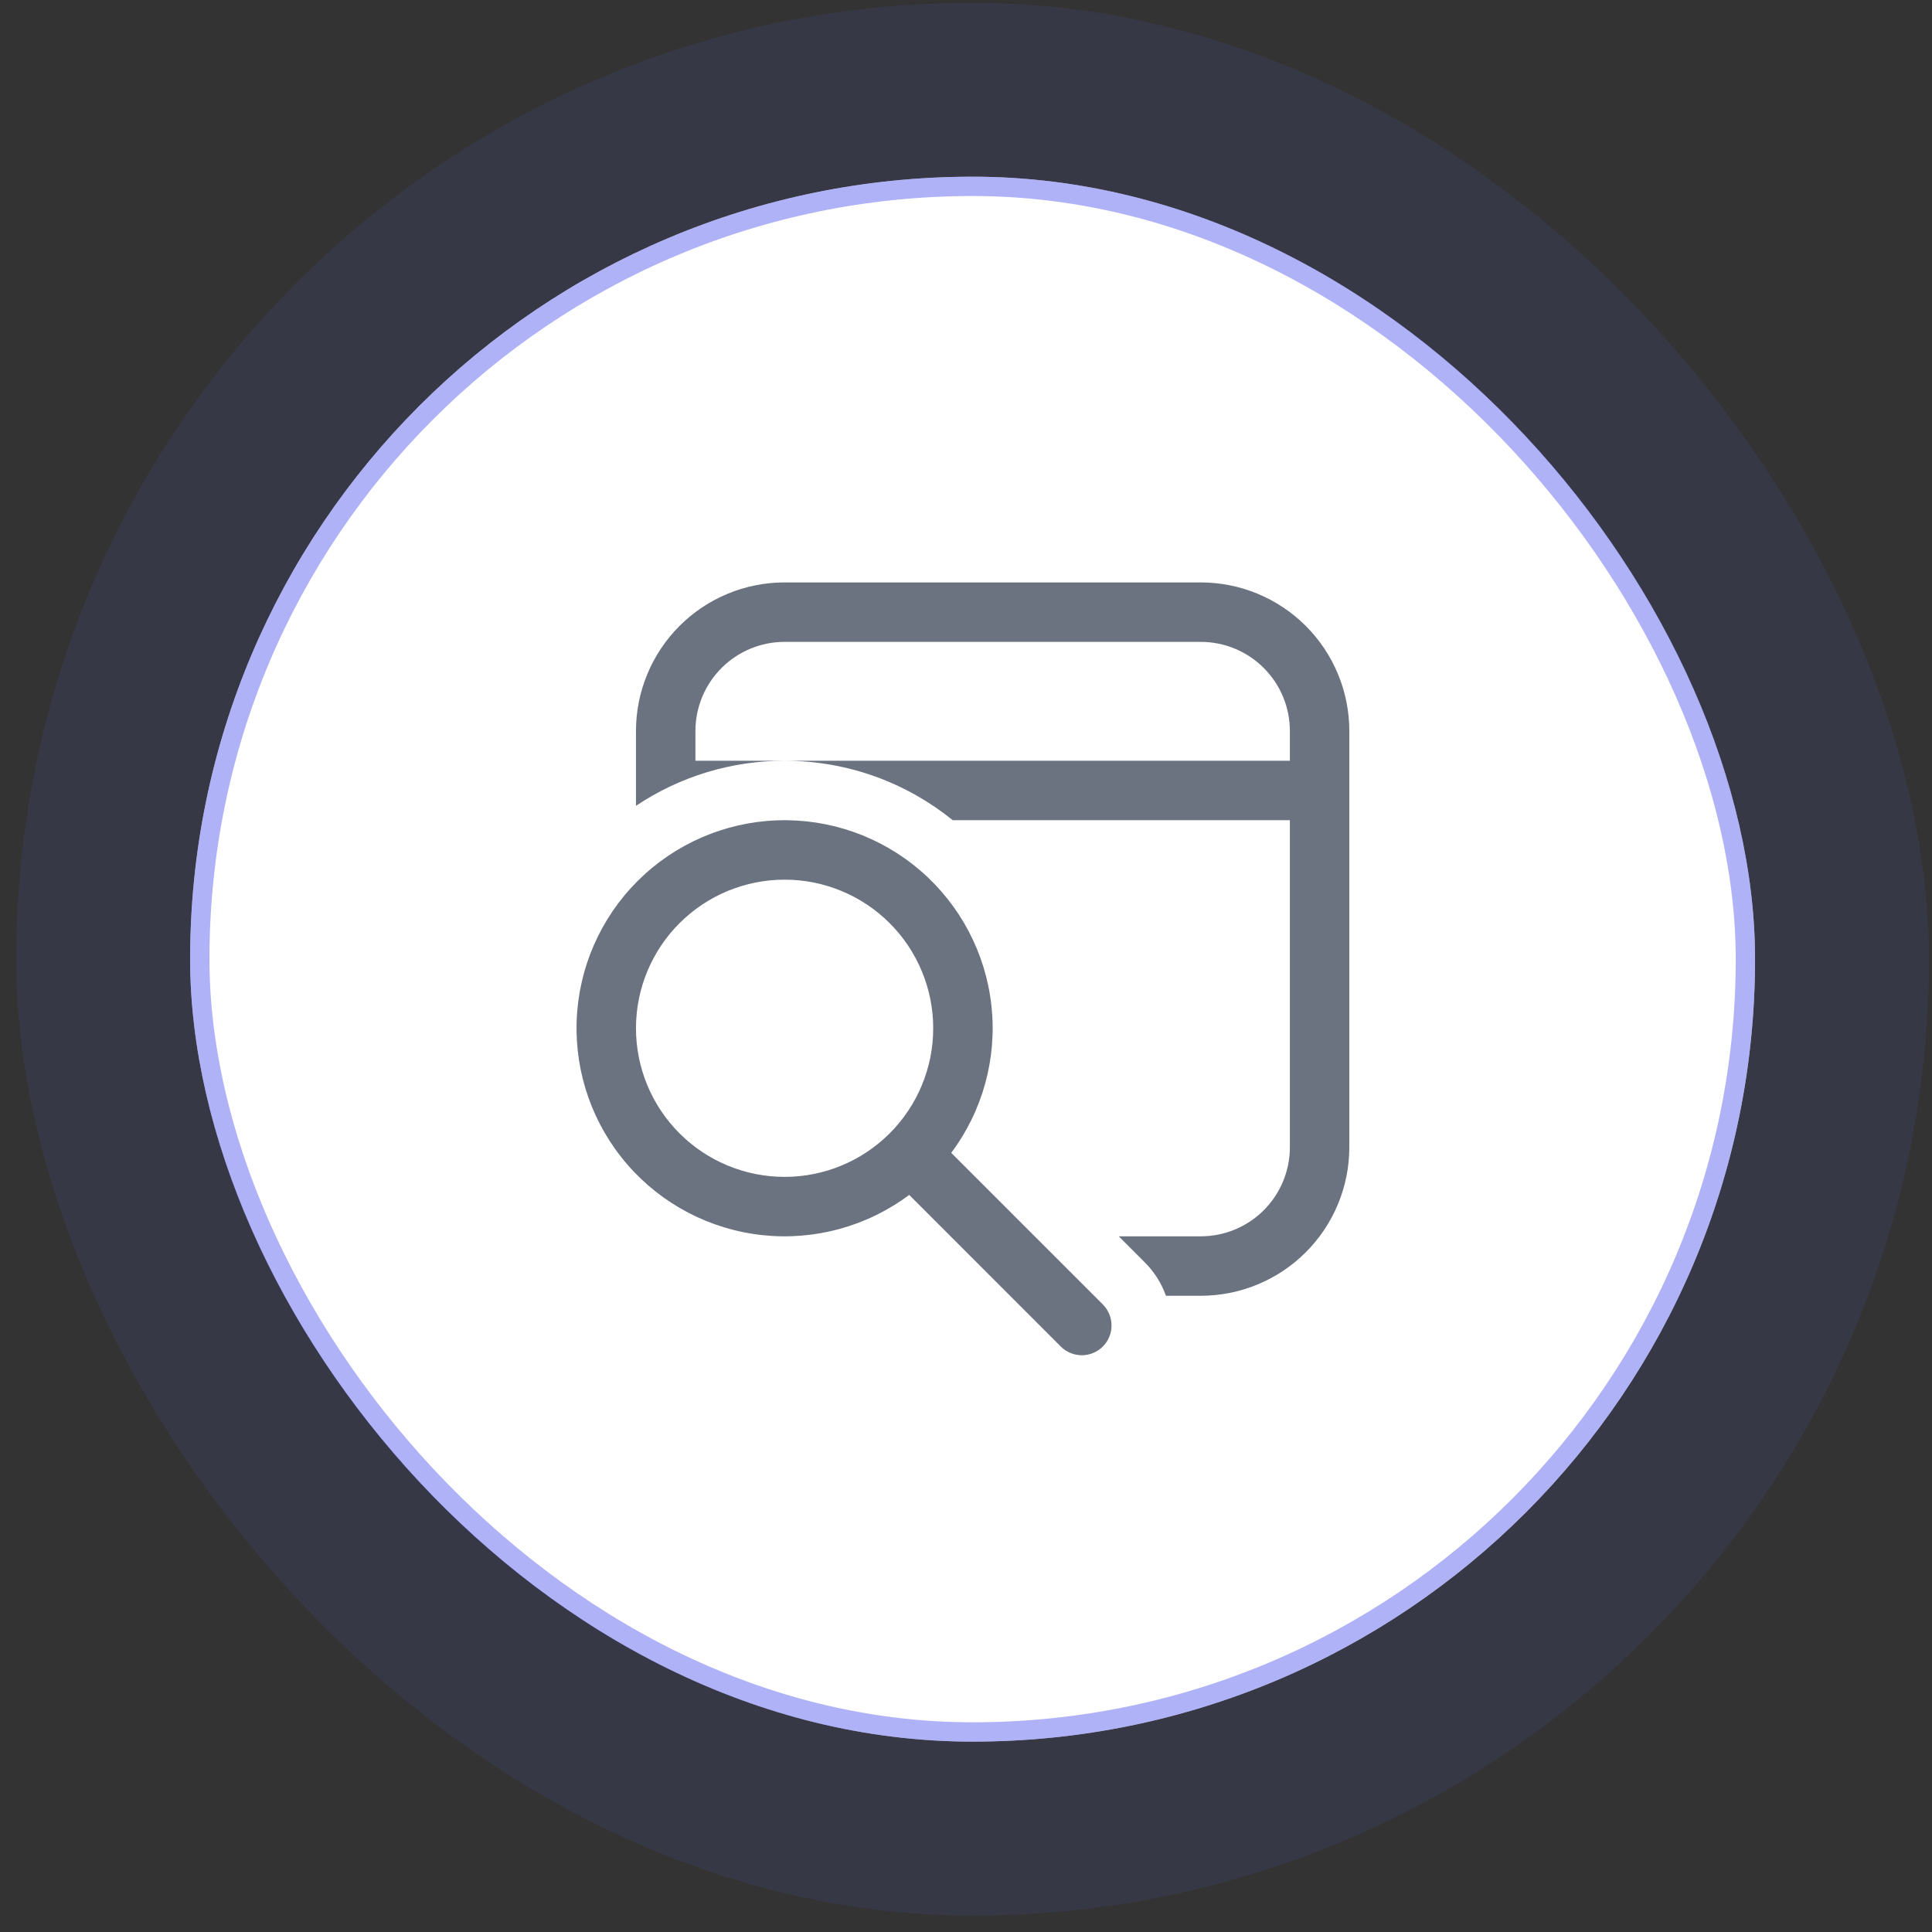 <svg width="100" height="100" viewBox="0 0 100 100" fill="none" xmlns="http://www.w3.org/2000/svg">
<rect x="0" y="0" width="100" height="100" fill="#333333" stroke="none"/>
<rect x="0.841" y="0.146" width="99" height="99" rx="49.5" fill="#6366F0" fill-opacity="0.1"/>
<rect x="9.841" y="9.146" width="81" height="81" rx="40.5" fill="white"/>
<rect x="10.341" y="9.646" width="80" height="80" rx="40" stroke="#6366F0" stroke-opacity="0.5"/>
<path d="M69.841 37.838C69.841 35.798 69.031 33.842 67.588 32.399C66.146 30.957 64.189 30.146 62.149 30.146H40.611C38.57 30.146 36.614 30.957 35.171 32.399C33.729 33.842 32.918 35.798 32.918 37.838V41.709C35.194 40.185 37.872 39.373 40.611 39.377C43.909 39.377 46.937 40.531 49.315 42.454H66.764V59.377C66.764 60.601 66.278 61.775 65.413 62.641C64.547 63.506 63.373 63.992 62.149 63.992H57.906L59.26 65.346C59.761 65.848 60.124 66.438 60.349 67.069H62.149C64.189 67.069 66.146 66.259 67.588 64.816C69.031 63.374 69.841 61.417 69.841 59.377V37.838ZM40.611 39.377H35.995V37.838C35.995 36.614 36.481 35.44 37.347 34.575C38.212 33.709 39.386 33.223 40.611 33.223H62.149C63.373 33.223 64.547 33.709 65.413 34.575C66.278 35.44 66.764 36.614 66.764 37.838V39.377H40.611ZM47.06 61.848C44.879 63.478 42.162 64.222 39.455 63.93C36.748 63.638 34.252 62.331 32.47 60.273C30.687 58.215 29.751 55.558 29.848 52.837C29.946 50.116 31.07 47.533 32.995 45.608C34.921 43.683 37.504 42.558 40.225 42.461C42.946 42.363 45.603 43.3 47.661 45.082C49.719 46.865 51.026 49.361 51.318 52.068C51.61 54.775 50.866 57.492 49.235 59.672L57.081 67.518C57.37 67.807 57.533 68.198 57.533 68.607C57.533 69.015 57.371 69.406 57.083 69.695C56.794 69.984 56.403 70.147 55.995 70.147C55.587 70.147 55.195 69.985 54.906 69.697L47.06 61.848ZM48.303 53.223C48.303 51.183 47.492 49.226 46.05 47.784C44.607 46.341 42.651 45.531 40.611 45.531C38.57 45.531 36.614 46.341 35.171 47.784C33.729 49.226 32.918 51.183 32.918 53.223C32.918 55.263 33.729 57.22 35.171 58.662C36.614 60.105 38.57 60.915 40.611 60.915C42.651 60.915 44.607 60.105 46.05 58.662C47.492 57.22 48.303 55.263 48.303 53.223Z" fill="#6B7280"/>
</svg>
